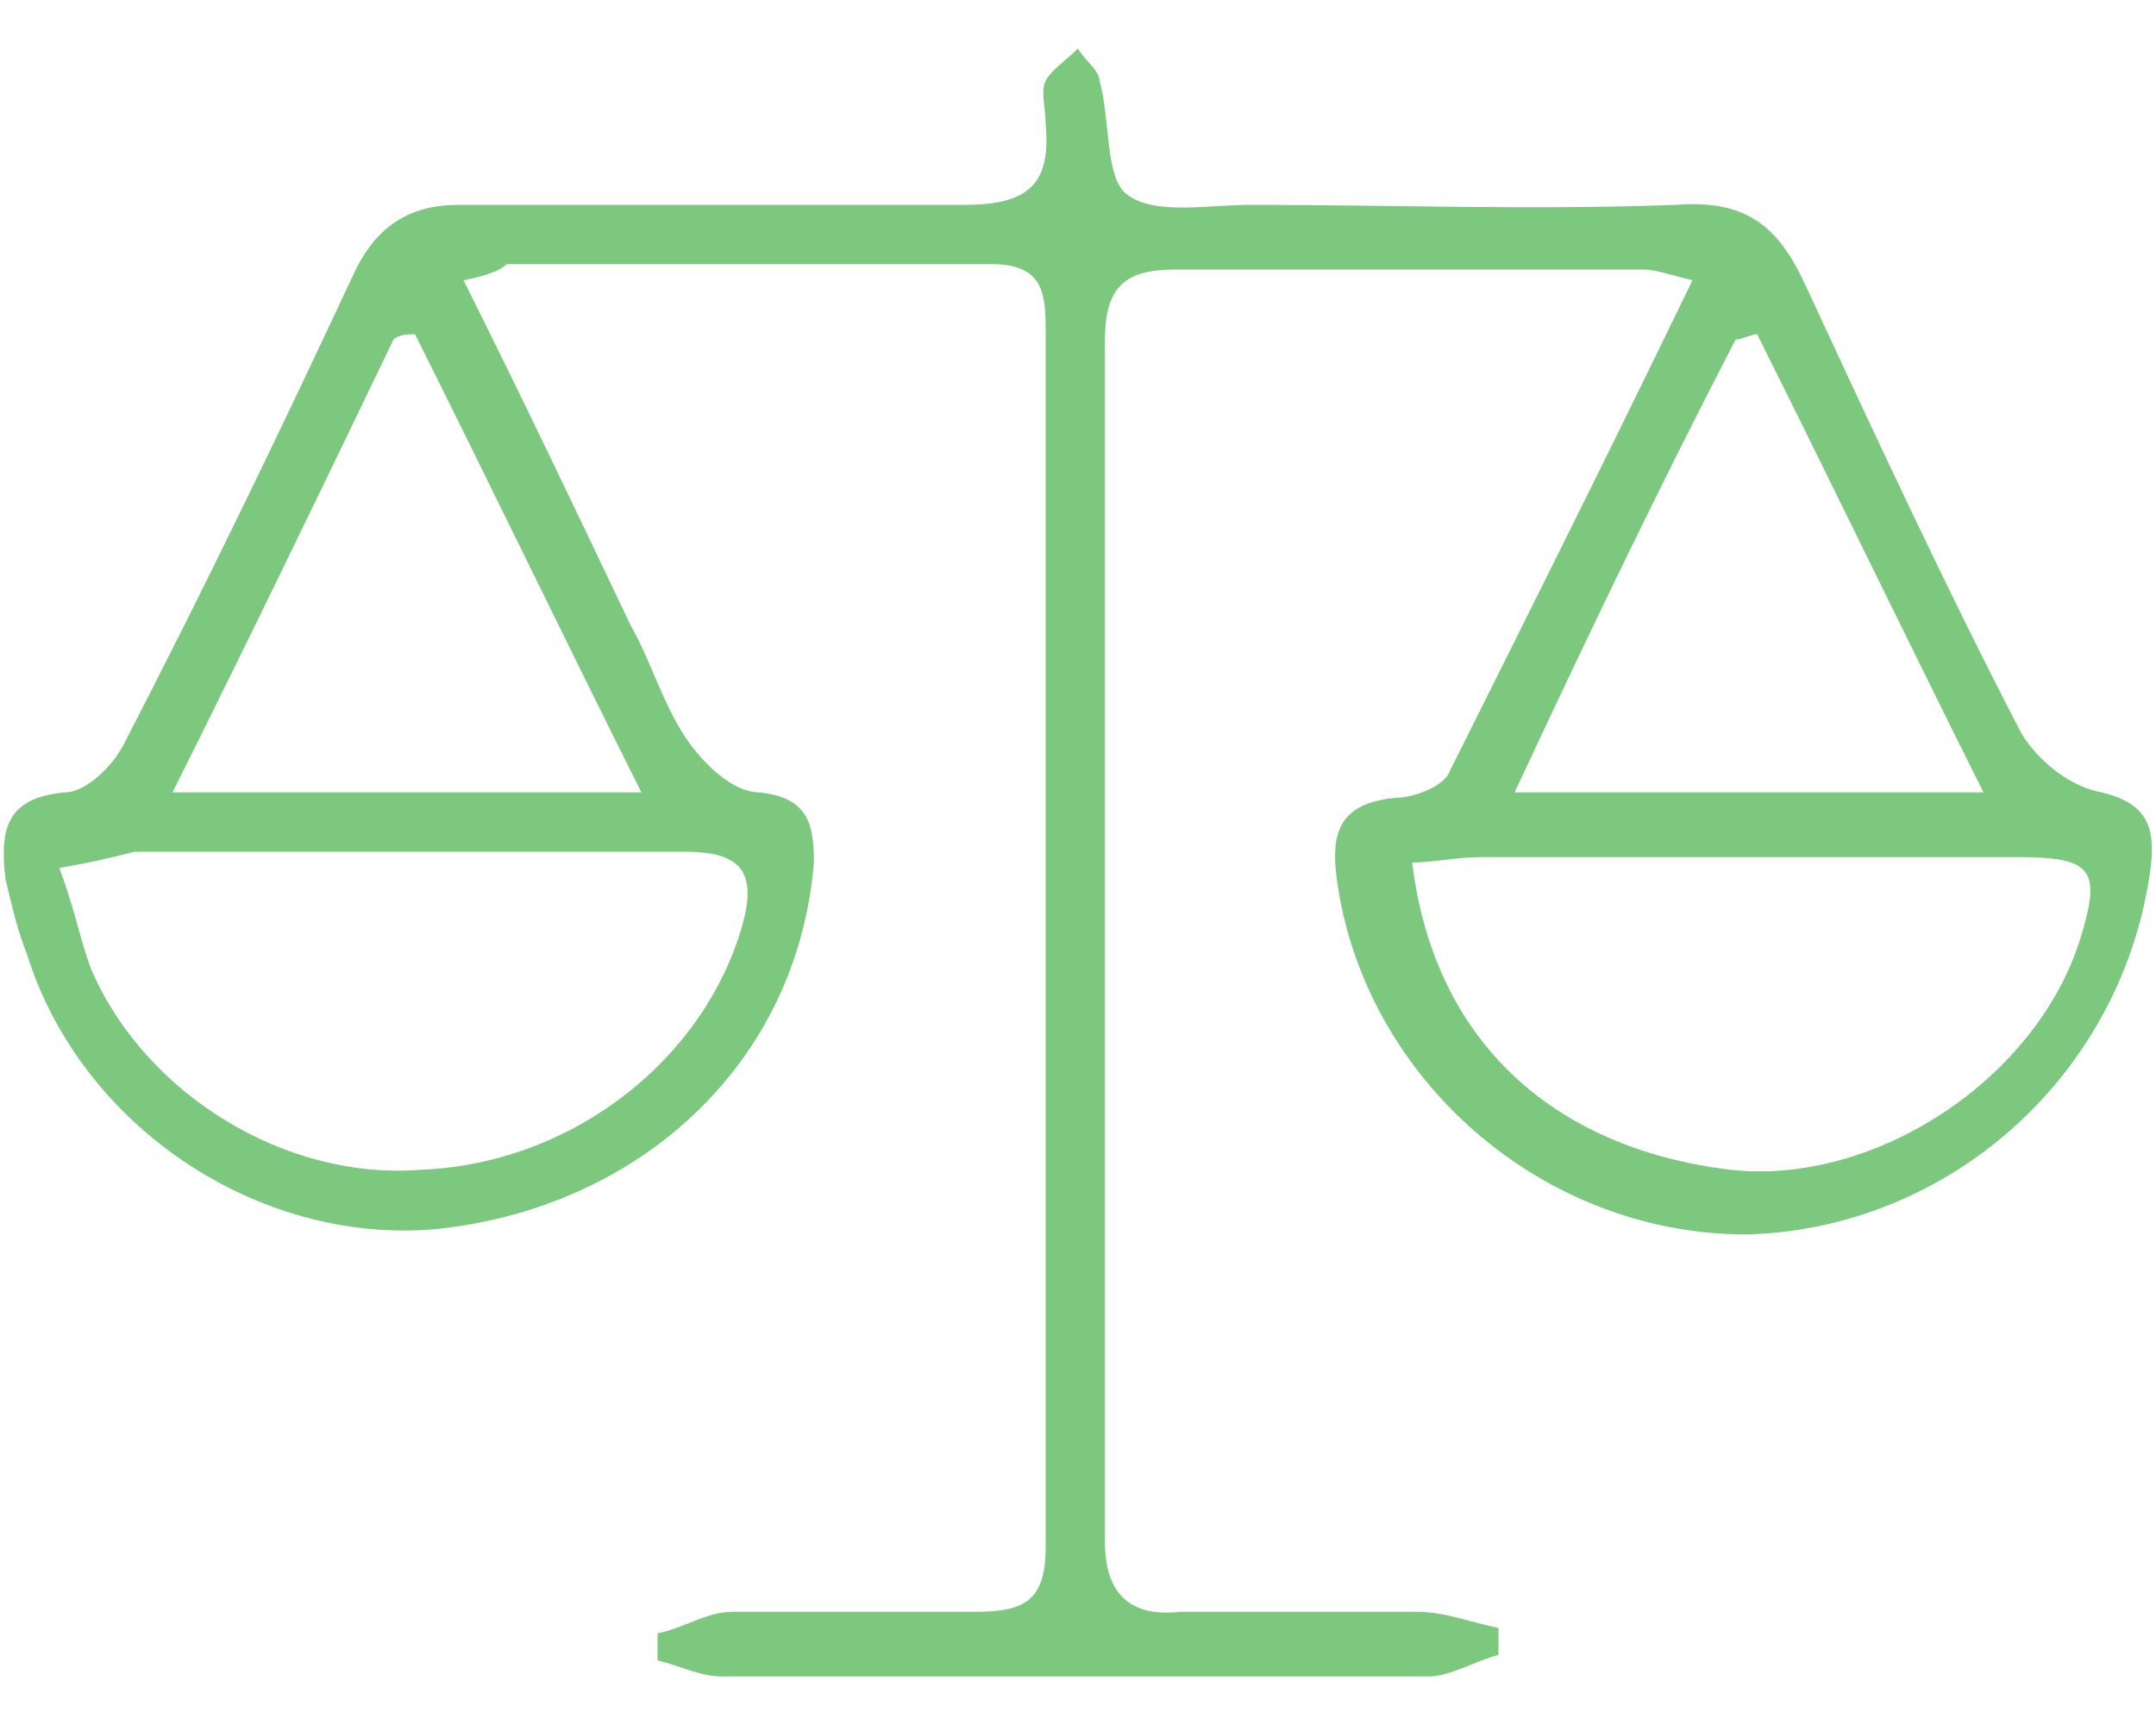 <?xml version="1.0" encoding="utf-8"?>
<!-- Generator: Adobe Illustrator 18.0.0, SVG Export Plug-In . SVG Version: 6.00 Build 0)  -->
<!DOCTYPE svg PUBLIC "-//W3C//DTD SVG 1.1//EN" "http://www.w3.org/Graphics/SVG/1.1/DTD/svg11.dtd">
<svg version="1.1" id="图层_1" xmlns="http://www.w3.org/2000/svg" xmlns:xlink="http://www.w3.org/1999/xlink" x="0px" y="0px"
	 viewBox="0 0 40 32" enable-background="new 0 0 40 32" xml:space="preserve">
<g id="yoj3Ch.tif_1_">
	<g>
		<path fill="#7CC87E" d="M8.6,5.2c1.1,2.2,2.1,4.3,3.1,6.4c0.4,0.7,0.6,1.5,1.1,2.2c0.3,0.4,0.8,0.9,1.3,0.9c0.9,0.1,1,0.6,1,1.3
			c-0.3,3.7-3.2,6.4-7,6.8c-3.3,0.3-6.6-1.9-7.6-5.1c-0.2-0.5-0.3-1-0.4-1.4c-0.1-0.9,0-1.5,1.1-1.6c0.4,0,0.9-0.5,1.1-0.9
			C3.8,10.9,5.2,8,6.6,5C7,4.2,7.6,3.8,8.5,3.8c3.1,0,6.2,0,9.4,0c1.2,0,1.6-0.4,1.5-1.5c0-0.3-0.1-0.6,0-0.8
			c0.1-0.2,0.4-0.4,0.6-0.6c0.1,0.2,0.4,0.4,0.4,0.6c0.2,0.7,0.1,1.8,0.5,2.1c0.5,0.4,1.5,0.2,2.3,0.2c2.6,0,5.2,0.1,7.9,0
			c1.3-0.1,1.9,0.4,2.4,1.5c1.3,2.8,2.6,5.6,4,8.3c0.3,0.5,0.9,1,1.5,1.1c0.8,0.2,1,0.6,0.9,1.4c-0.5,3.8-3.7,6.7-7.5,6.8
			c-3.8,0-7.1-2.9-7.6-6.6c-0.1-0.8,0-1.4,1.1-1.5c0.3,0,0.9-0.2,1-0.5c1.5-3,3-6,4.5-9.1C31,5.1,30.7,5,30.5,5c-2.9,0-5.8,0-8.7,0
			c-0.9,0-1.3,0.3-1.3,1.3c0,7.4,0,14.9,0,22.3c0,1,0.5,1.4,1.4,1.3c1.5,0,2.9,0,4.4,0c0.5,0,1,0.2,1.5,0.3c0,0.2,0,0.3,0,0.5
			c-0.4,0.1-0.9,0.4-1.3,0.4c-4.4,0-8.7,0-13.1,0c-0.4,0-0.8-0.2-1.2-0.3c0-0.2,0-0.3,0-0.5c0.5-0.1,0.9-0.4,1.4-0.4
			c1.5,0,3,0,4.5,0c0.9,0,1.3-0.2,1.3-1.2c0-7.5,0-15,0-22.5c0-0.7,0-1.3-1-1.3c-3,0-6,0-9,0C9.3,5,9.1,5.1,8.6,5.2z M1.1,16.1
			c0.3,0.8,0.4,1.4,0.6,1.9c1,2.3,3.6,3.9,6.1,3.7c2.7-0.1,5.1-1.9,5.9-4.3c0.4-1.2,0.1-1.6-1-1.6c-3.4,0-6.8,0-10.2,0
			C2.1,15.9,1.7,16,1.1,16.1z M26.2,16c0.4,3.3,2.6,5.3,5.9,5.7c2.7,0.3,5.7-1.7,6.5-4.3c0.4-1.3,0.2-1.5-1.2-1.5
			c-3.3,0-6.6,0-9.9,0C27,15.9,26.6,16,26.2,16z M28.1,14.7c3,0,5.7,0,8.7,0c-1.5-3-2.8-5.7-4.2-8.5c-0.1,0-0.3,0.1-0.4,0.1
			C30.8,9,29.5,11.7,28.1,14.7z M3.2,14.7c3,0,5.7,0,8.7,0c-1.5-3-2.8-5.7-4.2-8.5c-0.1,0-0.3,0-0.4,0.1C6,9,4.7,11.7,3.2,14.7z"/>
	</g>
</g>
</svg>
